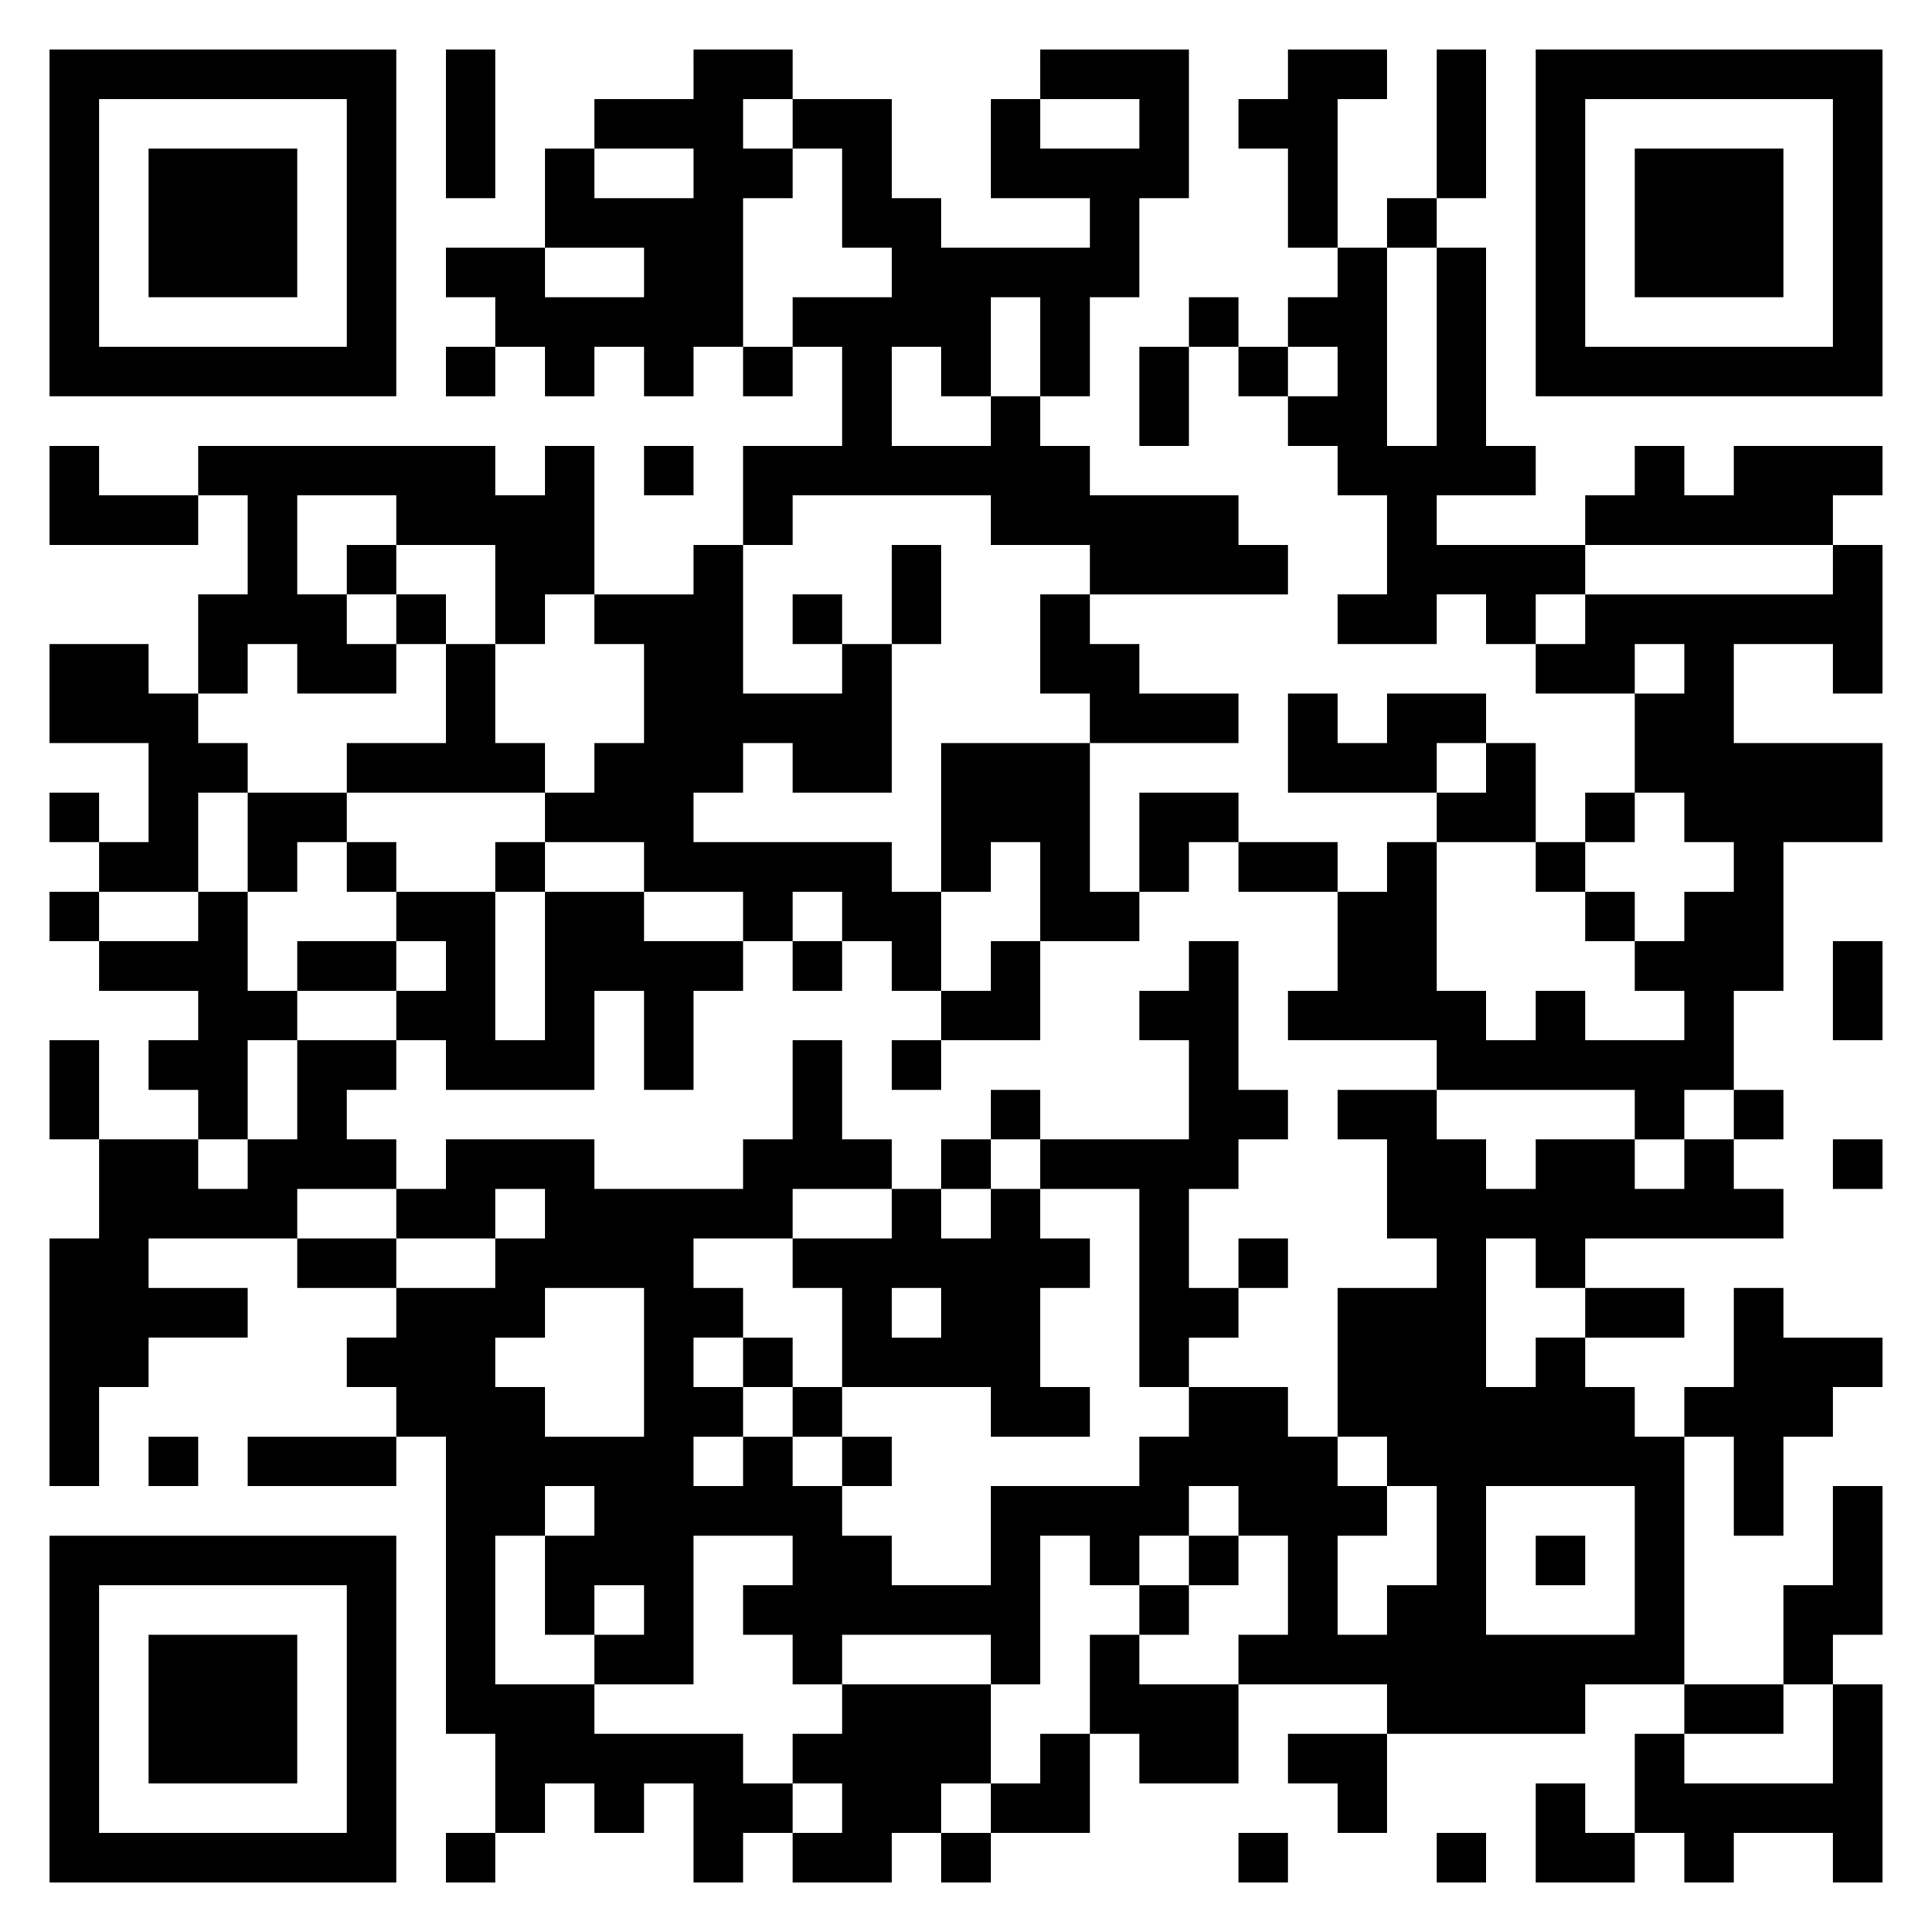 <svg xmlns="http://www.w3.org/2000/svg" viewBox="0 0 39 39"><path d="M1 1h7v7h-7zM9 1h1v3h-1zM14 1h2v1h-1v1h1v1h-1v3h-1v1h-1v-1h-1v1h-1v-1h-1v-1h-1v-1h2v1h2v-1h-2v-2h1v1h2v-1h-2v-1h2zM21 1h3v3h-1v2h-1v2h-1v-2h-1v2h-1v-1h-1v2h2v-1h1v1h1v1h3v1h1v1h-4v-1h-2v-1h-4v1h-1v-2h2v-2h-1v-1h2v-1h-1v-2h-1v-1h2v2h1v1h3v-1h-2v-2h1v1h2v-1h-2zM26 1h2v1h-1v3h-1v-2h-1v-1h1zM29 1h1v3h-1zM31 1h7v7h-7zM2 2v5h5v-5zM32 2v5h5v-5zM3 3h3v3h-3zM33 3h3v3h-3zM28 4h1v1h-1zM27 5h1v4h1v-4h1v4h1v1h-2v1h3v1h-1v1h-1v-1h-1v1h-2v-1h1v-2h-1v-1h-1v-1h1v-1h-1v-1h1zM24 6h1v1h-1zM9 7h1v1h-1zM15 7h1v1h-1zM23 7h1v2h-1zM25 7h1v1h-1zM1 9h1v1h2v1h-3zM4 9h6v1h1v-1h1v3h-1v1h-1v-2h-2v-1h-2v2h1v1h1v1h-2v-1h-1v1h-1v-2h1v-2h-1zM13 9h1v1h-1zM33 9h1v1h1v-1h3v1h-1v1h-5v-1h1zM7 11h1v1h-1zM14 11h1v3h2v-1h1v3h-2v-1h-1v1h-1v1h4v1h1v2h-1v-1h-1v-1h-1v1h-1v-1h-2v-1h-2v-1h1v-1h1v-2h-1v-1h2zM18 11h1v2h-1zM37 11h1v3h-1v-1h-2v2h3v2h-2v3h-1v2h-1v1h-1v-1h-4v-1h-3v-1h1v-2h1v-1h1v3h1v1h1v-1h1v1h2v-1h-1v-1h1v-1h1v-1h-1v-1h-1v-2h1v-1h-1v1h-2v-1h1v-1h5zM8 12h1v1h-1zM16 12h1v1h-1zM21 12h1v1h1v1h2v1h-3v-1h-1zM1 13h2v1h1v1h1v1h-1v2h-2v-1h1v-2h-2zM9 13h1v2h1v1h-4v-1h2zM26 14h1v1h1v-1h2v1h-1v1h-3zM19 15h3v3h1v1h-2v-2h-1v1h-1zM30 15h1v2h-2v-1h1zM1 16h1v1h-1zM5 16h2v1h-1v1h-1zM23 16h2v1h-1v1h-1zM32 16h1v1h-1zM7 17h1v1h-1zM10 17h1v1h-1zM25 17h2v1h-2zM31 17h1v1h-1zM1 18h1v1h-1zM4 18h1v2h1v1h-1v2h-1v-1h-1v-1h1v-1h-2v-1h2zM8 18h2v3h1v-3h2v1h2v1h-1v2h-1v-2h-1v2h-3v-1h-1v-1h1v-1h-1zM32 18h1v1h-1zM6 19h2v1h-2zM16 19h1v1h-1zM20 19h1v2h-2v-1h1zM24 19h1v3h1v1h-1v1h-1v2h1v1h-1v1h-1v-4h-2v-1h3v-2h-1v-1h1zM37 19h1v2h-1zM1 21h1v2h-1zM6 21h2v1h-1v1h1v1h-2v1h-3v1h2v1h-2v1h-1v2h-1v-5h1v-2h2v1h1v-1h1zM16 21h1v2h1v1h-2v1h-2v1h1v1h-1v1h1v1h-1v1h1v-1h1v1h1v1h1v1h2v-2h3v-1h1v-1h2v1h1v1h1v1h-1v2h1v-1h1v-2h-1v-1h-1v-3h2v-1h-1v-2h-1v-1h2v1h1v1h1v-1h2v1h1v-1h1v1h1v1h-4v1h-1v-1h-1v3h1v-1h1v1h1v1h1v5h-2v1h-4v-1h-3v-1h1v-2h-1v-1h-1v1h-1v1h-1v-1h-1v3h-1v-1h-3v1h-1v-1h-1v-1h1v-1h-2v3h-2v-1h1v-1h-1v1h-1v-2h1v-1h-1v1h-1v3h2v1h3v1h1v1h-1v1h-1v-2h-1v1h-1v-1h-1v1h-1v-2h-1v-6h-1v-1h-1v-1h1v-1h2v-1h1v-1h-1v1h-2v-1h1v-1h3v1h3v-1h1zM18 21h1v1h-1zM20 22h1v1h-1zM35 22h1v1h-1zM19 23h1v1h-1zM37 23h1v1h-1zM18 24h1v1h1v-1h1v1h1v1h-1v2h1v1h-2v-1h-3v-2h-1v-1h2zM6 25h2v1h-2zM25 25h1v1h-1zM11 26v1h-1v1h1v1h2v-3zM18 26v1h1v-1zM32 26h2v1h-2zM35 26h1v1h2v1h-1v1h-1v2h-1v-2h-1v-1h1zM15 27h1v1h-1zM16 28h1v1h-1zM3 29h1v1h-1zM5 29h3v1h-3zM17 29h1v1h-1zM30 30v3h3v-3zM37 30h1v3h-1v1h-1v-2h1zM1 31h7v7h-7zM24 31h1v1h-1zM31 31h1v1h-1zM2 32v5h5v-5zM23 32h1v1h-1zM3 33h3v3h-3zM22 33h1v1h2v2h-2v-1h-1zM17 34h3v2h-1v1h-1v1h-2v-1h1v-1h-1v-1h1zM34 34h2v1h-2zM37 34h1v4h-1v-1h-2v1h-1v-1h-1v-2h1v1h3zM21 35h1v2h-2v-1h1zM26 35h2v2h-1v-1h-1zM31 36h1v1h1v1h-2zM9 37h1v1h-1zM19 37h1v1h-1zM25 37h1v1h-1zM29 37h1v1h-1z"/></svg>